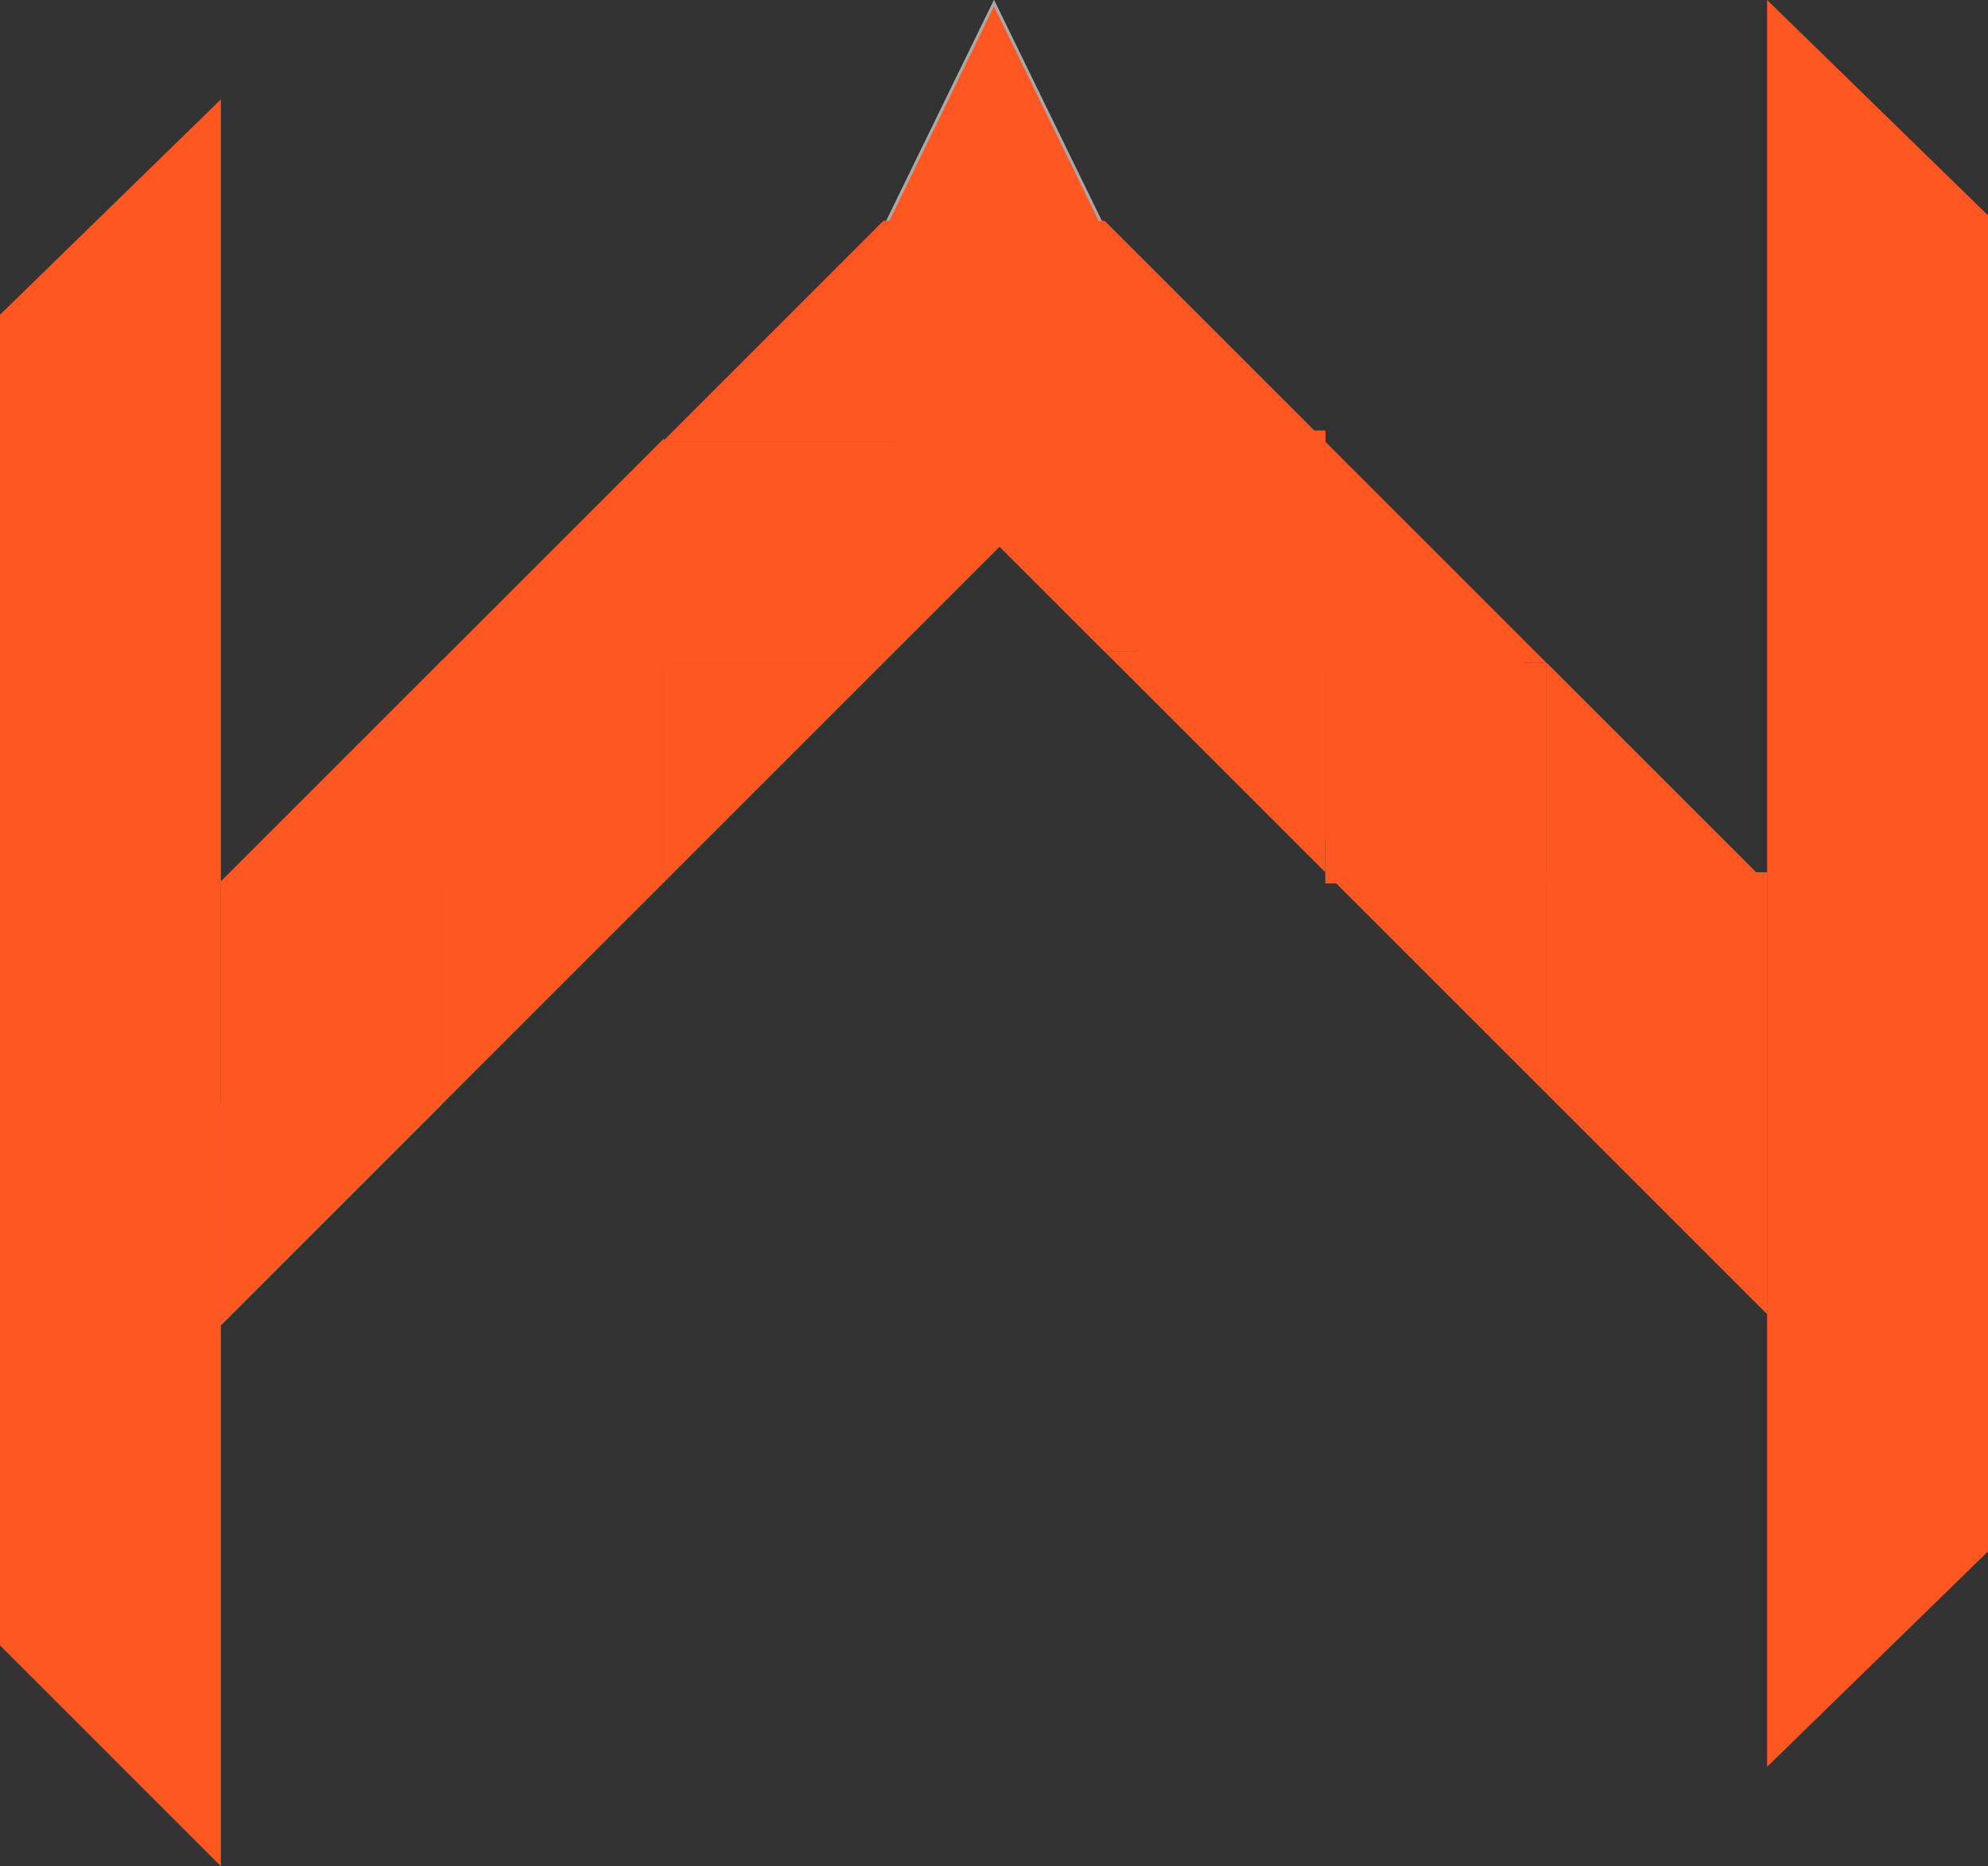 <svg width="180" height="169" viewBox="0 0 180 169" fill="none" xmlns="http://www.w3.org/2000/svg">
<rect x="0" y="0" width="180" height="169" fill="#333333" stroke="none"/>
<path d="M60.125 60.125H79.698L60.125 79.698V60.125Z" fill="#FF5722" stroke="#FF5722" stroke-width="0.25"/>
<path d="M80.125 40.125H99.698L80.125 59.698V40.125Z" fill="#FF5722" stroke="#FF5722" stroke-width="0.25"/>
<rect x="60.125" y="40.125" width="19.75" height="19.75" fill="#FF5722" stroke="#FF5722" stroke-width="0.25"/>
<path d="M40.302 59.875L59.875 40.302V59.875H40.302Z" fill="#FF5722" stroke="#FF5722" stroke-width="0.25"/>
<path d="M20 80L40 60V80H20Z" fill="#FF5722"/>
<path d="M20 80L40 60V80H20Z" fill="#FF5722"/>
<path d="M20 80L40 60V80H20Z" stroke="#FF5722" stroke-width="0.25"/>
<path d="M20.125 100.125H39.698L20.125 119.698V100.125Z" fill="white" stroke="#A9A9A9" stroke-width="0.25"/>
<rect x="20.125" y="80.125" width="19.75" height="19.75" fill="#FF5722" stroke="#FF5722" stroke-width="0.25"/>
<path d="M119.875 78.698L100.302 59.125H119.875V78.698Z" fill="#FF5722" stroke="#FF5722" stroke-width="0.25"/>
<path d="M0.125 148.948V28.553L19.875 9.296V168.698L0.125 148.948Z" fill="#FF5722" stroke="#FF5722" stroke-width="0.25"/>
<path d="M99.875 58.698L80.302 39.125H99.875V58.698Z" fill="#FF5722" stroke="#FF5722" stroke-width="0.25"/>
<path d="M140.125 79.875V60.302L159.698 79.875H140.125Z" fill="#FF5722" stroke="#FF5722" stroke-width="0.25"/>
<path d="M159.875 118.698L140.302 99.125H159.875V118.698Z" fill="#FF5722" stroke="#FF5722" stroke-width="0.25"/>
<path d="M20.125 100.125H39.698L20.125 119.698V100.125Z" fill="#FF5722" stroke="#FF5722" stroke-width="0.25"/>
<rect x="140.125" y="79.125" width="19.75" height="19.75" fill="#FF5722" stroke="#FF5722" stroke-width="0.25"/>
<rect x="40.125" y="60.125" width="19.75" height="19.75" fill="#FF5722" stroke="#FF5722" stroke-width="0.25"/>
<path d="M40.125 80.125H59.698L40.125 99.698V80.125Z" fill="#FF5722" stroke="#FF5722" stroke-width="0.25"/>
<path d="M79.875 39.875H60.302L79.875 20.302V39.875Z" fill="#FF5722" stroke="#FF5722" stroke-width="0.25"/>
<rect x="120.125" y="60.125" width="19.75" height="19.75" fill="#FF5722" stroke="#FF5722" stroke-width="0.25"/>
<rect x="100.125" y="39.125" width="19.75" height="19.75" fill="#FF5722" stroke="#FF5722" stroke-width="0.25"/>
<path d="M100.125 39.875V20.302L119.698 39.875H100.125Z" fill="#FF5722" stroke="#FF5722" stroke-width="0.25"/>
<path d="M120.125 59.875V40.302L139.698 59.875H120.125Z" fill="#FF5722" stroke="#FF5722" stroke-width="0.25"/>
<path d="M139.875 98.698L120.302 79.125H139.875V98.698Z" fill="#FF5722" stroke="#FF5722" stroke-width="0.25"/>
<path d="M80.2 20.375L90 0.285L99.8 20.375H80.2Z" fill="#FF5722" stroke="#A9A9A9" stroke-width="0.25"/>
<rect x="80.125" y="20.125" width="19.75" height="19.75" fill="#FF5722" stroke="#FF5722" stroke-width="0.25"/>
<path d="M60.125 60.125H79.698L60.125 79.698V60.125Z" fill="#FF5722" stroke="#FF5722" stroke-width="0.25"/>
<path d="M80.125 40.125H99.698L80.125 59.698V40.125Z" fill="#FF5722" stroke="#FF5722" stroke-width="0.25"/>
<rect x="60.125" y="40.125" width="19.75" height="19.75" fill="#FF5722" stroke="#FF5722" stroke-width="0.25"/>
<path d="M40 60L60 40V60H40Z" fill="#FF5722"/>
<path d="M40 60L60 40V60H40Z" fill="#FF5722"/>
<path d="M40 60L60 40V60H40Z" stroke="#FF5722" stroke-width="0.25"/>
<path d="M20 80L40 60V80H20Z" fill="#FF5722"/>
<path d="M20 80L40 60V80H20Z" fill="#FF5722"/>
<path d="M20 80L40 60V80H20Z" stroke="#FF5722" stroke-width="0.25"/>
<path d="M20.125 100.125H39.698L20.125 119.698V100.125Z" fill="white" stroke="#A9A9A9" stroke-width="0.25"/>
<rect x="20.125" y="80.125" width="19.75" height="19.75" fill="#FF5722" stroke="#FF5722" stroke-width="0.25"/>
<path d="M119.875 75.698L100.302 56.125H119.875V75.698Z" fill="#FF5722" stroke="#FF5722" stroke-width="0.25"/>
<path d="M99.875 58.698L80.302 39.125H99.875V58.698Z" fill="#FF5722" stroke="#FF5722" stroke-width="0.25"/>
<path d="M140.125 79.875V60.302L159.698 79.875H140.125Z" fill="#FF5722" stroke="#FF5722" stroke-width="0.25"/>
<path d="M159.875 118.698L140.302 99.125H159.875V118.698Z" fill="#FF5722" stroke="#FF5722" stroke-width="0.25"/>
<path d="M20.125 100.125H39.698L20.125 119.698V100.125Z" fill="#FF5722" stroke="#FF5722" stroke-width="0.25"/>
<rect x="140.125" y="79.125" width="19.75" height="19.75" fill="#FF5722" stroke="#FF5722" stroke-width="0.25"/>
<rect x="40.125" y="60.125" width="19.75" height="19.75" fill="#FF5722" stroke="#FF5722" stroke-width="0.25"/>
<path d="M40.125 80.125H59.698L40.125 99.698V80.125Z" fill="#FF5722" stroke="#FF5722" stroke-width="0.25"/>
<path d="M79.875 39.875H60.302L79.875 20.302V39.875Z" fill="#FF5722" stroke="#FF5722" stroke-width="0.25"/>
<rect x="100.125" y="39.125" width="19.75" height="19.75" fill="#FF5722" stroke="#FF5722" stroke-width="0.25"/>
<path d="M100.125 39.875V20.302L119.698 39.875H100.125Z" fill="#FF5722" stroke="#FF5722" stroke-width="0.25"/>
<path d="M119.125 60.875V41.302L138.698 60.875H119.125Z" fill="#FF5722" stroke="#FF5722" stroke-width="0.25"/>
<path d="M139.875 98.698L120.302 79.125H139.875V98.698Z" fill="#FF5722" stroke="#FF5722" stroke-width="0.25"/>
<path d="M80.2 20.375L90 0.285L99.8 20.375H80.2Z" fill="#FF5722" stroke="#A9A9A9" stroke-width="0.25"/>
<rect x="80.125" y="20.125" width="19.75" height="19.75" fill="#FF5722" stroke="#FF5722" stroke-width="0.25"/>
<path d="M179.875 140.447V19.553L160.125 0.296V159.704L179.875 140.447Z" fill="#FF5722" stroke="#FF5722" stroke-width="0.25"/>
</svg>
